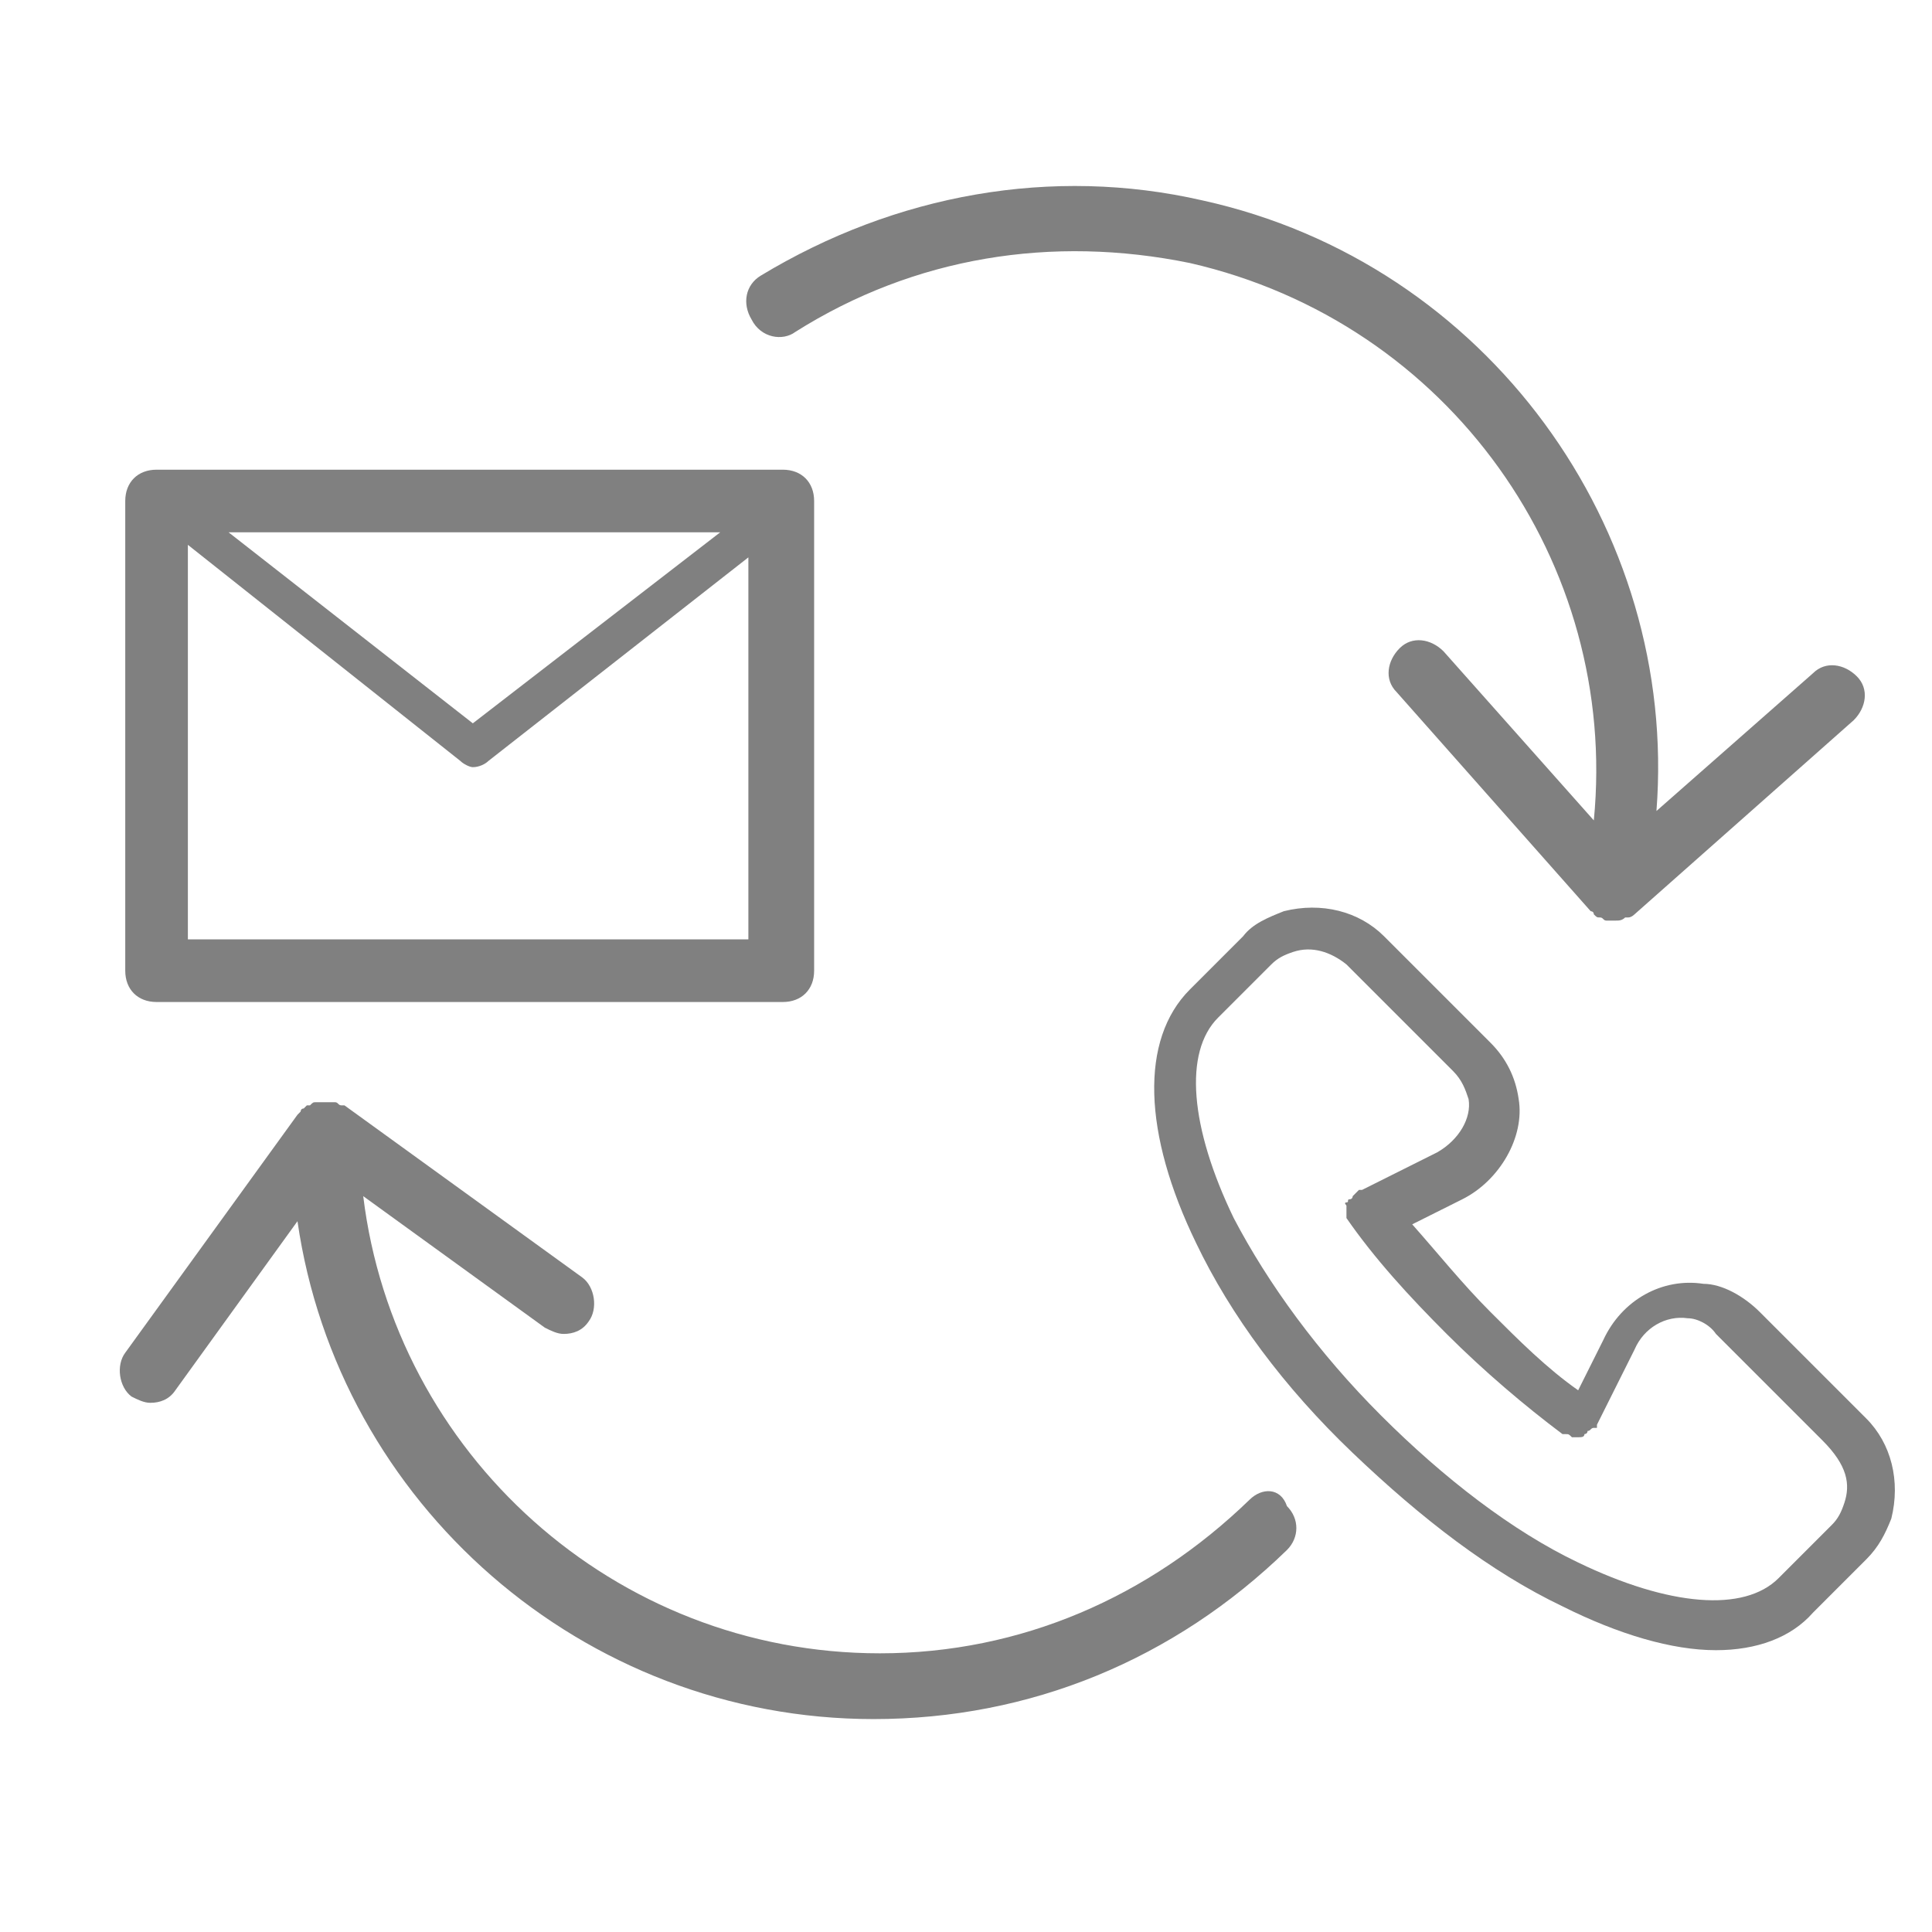 <?xml version="1.0" encoding="utf-8"?>
<!-- Generator: Adobe Illustrator 19.0.0, SVG Export Plug-In . SVG Version: 6.00 Build 0)  -->
<svg version="1.1" id="图层_1" xmlns="http://www.w3.org/2000/svg" xmlns:xlink="http://www.w3.org/1999/xlink" x="0px" y="0px"
	 viewBox="0 0 61.7 61.7" style="enable-background:new 0 0 61.7 61.7;" xml:space="preserve">
<style type="text/css">
	.st0{fill:#808080;}
</style>
<g id="XMLID_48_">
	<path id="XMLID_797_" class="st0" d="M39.9,47.9c-3.2,3.1-7.3,4.9-11.8,4.9c-8.5,0-15.5-6.4-16.5-14.6l5.8,4.2
		c0.2,0.1,0.4,0.2,0.6,0.2c0.3,0,0.6-0.1,0.8-0.4c0.3-0.4,0.2-1.1-0.2-1.4l-7.6-5.5c0,0-0.1,0-0.1,0c-0.1,0-0.1-0.1-0.2-0.1
		c-0.1,0-0.1,0-0.2,0c0,0-0.1,0-0.1,0c0,0,0,0-0.1,0c-0.1,0-0.1,0-0.2,0c-0.1,0-0.1,0-0.2,0.1c0,0,0,0-0.1,0c0,0-0.1,0.1-0.1,0.1
		c-0.1,0-0.1,0.1-0.1,0.1c0,0,0,0-0.1,0.1c0,0,0,0,0,0l-5.5,7.6c-0.3,0.4-0.2,1.1,0.2,1.4c0.2,0.1,0.4,0.2,0.6,0.2
		c0.3,0,0.6-0.1,0.8-0.4l3.9-5.4c1.3,9,9.1,15.9,18.4,15.9c5,0,9.6-1.9,13.2-5.4c0.4-0.4,0.4-1,0-1.4C40.9,47.5,40.3,47.5,39.9,47.9
		z"/>
	<path id="XMLID_1639_" class="st0" d="M25.4,10.6c3.8-2.4,8.2-3.1,12.6-2.2c8.3,1.9,13.7,9.6,12.9,17.8l-4.8-5.4
		c-0.4-0.4-1-0.5-1.4-0.1s-0.5,1-0.1,1.4l6.2,7c0,0,0.1,0,0.1,0.1c0.1,0.1,0.1,0.1,0.2,0.1c0.1,0,0.1,0.1,0.2,0.1c0,0,0.1,0,0.1,0
		c0.1,0,0.1,0,0.2,0c0.1,0,0.2,0,0.3-0.1c0,0,0,0,0.1,0c0.1,0,0.2-0.1,0.2-0.1c0,0,0,0,0,0l7-6.2c0.4-0.4,0.5-1,0.1-1.4
		s-1-0.5-1.4-0.1l-5,4.4c0.7-9-5.4-17.5-14.5-19.5c-4.8-1.1-9.8-0.2-14.1,2.4c-0.5,0.3-0.6,0.9-0.3,1.4C24.3,10.8,25,10.9,25.4,10.6
		z"/>
	<path id="XMLID_1651_" class="st0" d="M59.6,45.3l-3.4-3.4C55.7,41.4,55,41,54.4,41c-1.3-0.2-2.6,0.5-3.2,1.8l-0.8,1.6
		c-1-0.7-1.9-1.6-2.8-2.5c-0.9-0.9-1.7-1.9-2.5-2.8l1.6-0.8c1.2-0.6,2-2,1.8-3.2c-0.1-0.7-0.4-1.3-0.9-1.8l-3.4-3.4
		c-0.8-0.8-2-1.1-3.2-0.8c-0.5,0.2-1,0.4-1.3,0.8l-1.7,1.7c-1.6,1.6-1.5,4.6,0.2,8.1c1.1,2.3,2.8,4.6,5,6.7s4.4,3.8,6.7,4.9
		c1.8,0.9,3.5,1.4,4.9,1.4c1.3,0,2.4-0.4,3.1-1.2l1.7-1.7c0.4-0.4,0.6-0.8,0.8-1.3C60.7,47.3,60.4,46.1,59.6,45.3z M58.9,48
		c-0.1,0.3-0.2,0.5-0.4,0.7l-1.7,1.7c-1.1,1.1-3.5,0.9-6.4-0.5c-2.1-1-4.3-2.7-6.3-4.7c-2-2-3.6-4.2-4.7-6.3
		c-1.4-2.9-1.6-5.3-0.5-6.4l1.7-1.7c0.2-0.2,0.4-0.3,0.7-0.4c0.6-0.2,1.2,0,1.7,0.4l3.4,3.4c0.3,0.3,0.4,0.6,0.5,0.9
		c0.1,0.6-0.3,1.3-1,1.7l-2.4,1.2c0,0,0,0,0,0c0,0,0,0-0.1,0c0,0,0,0-0.1,0.1c0,0-0.1,0.1-0.1,0.1c0,0,0,0.1-0.1,0.1s0,0.1-0.1,0.1
		s0,0.1,0,0.1c0,0,0,0.1,0,0.1c0,0,0,0.1,0,0.1c0,0,0,0.1,0,0.1c0,0,0,0,0,0.1c0,0,0,0,0,0c0.9,1.3,2,2.5,3.2,3.7
		c1.2,1.2,2.5,2.3,3.7,3.2c0,0,0,0,0.1,0c0,0,0,0,0,0c0,0,0,0,0,0c0.1,0,0.1,0,0.2,0.1c0,0,0,0,0.1,0c0,0,0,0,0,0c0,0,0,0,0.1,0
		c0.1,0,0.2,0,0.2-0.1c0,0,0.1,0,0.1-0.1c0.1,0,0.1-0.1,0.2-0.1c0,0,0,0,0.1,0c0,0,0,0,0-0.1c0,0,0,0,0,0l1.2-2.4
		c0.3-0.7,1-1.1,1.7-1c0.3,0,0.7,0.2,0.9,0.5l3.4,3.4C59,46.8,59.1,47.4,58.9,48z"/>
	<path id="XMLID_1658_" class="st0" d="M5,32h20c0.6,0,1-0.4,1-1V16c0-0.6-0.4-1-1-1H5c-0.6,0-1,0.4-1,1v15C4,31.6,4.4,32,5,32z
		 M23,17l-7.9,6.1L7.3,17H23z M6,17.4l8.7,6.9c0.1,0.1,0.3,0.2,0.4,0.2c0.2,0,0.4-0.1,0.5-0.2l8.3-6.5V30H6V17.4z"/>
</g>
</svg>
